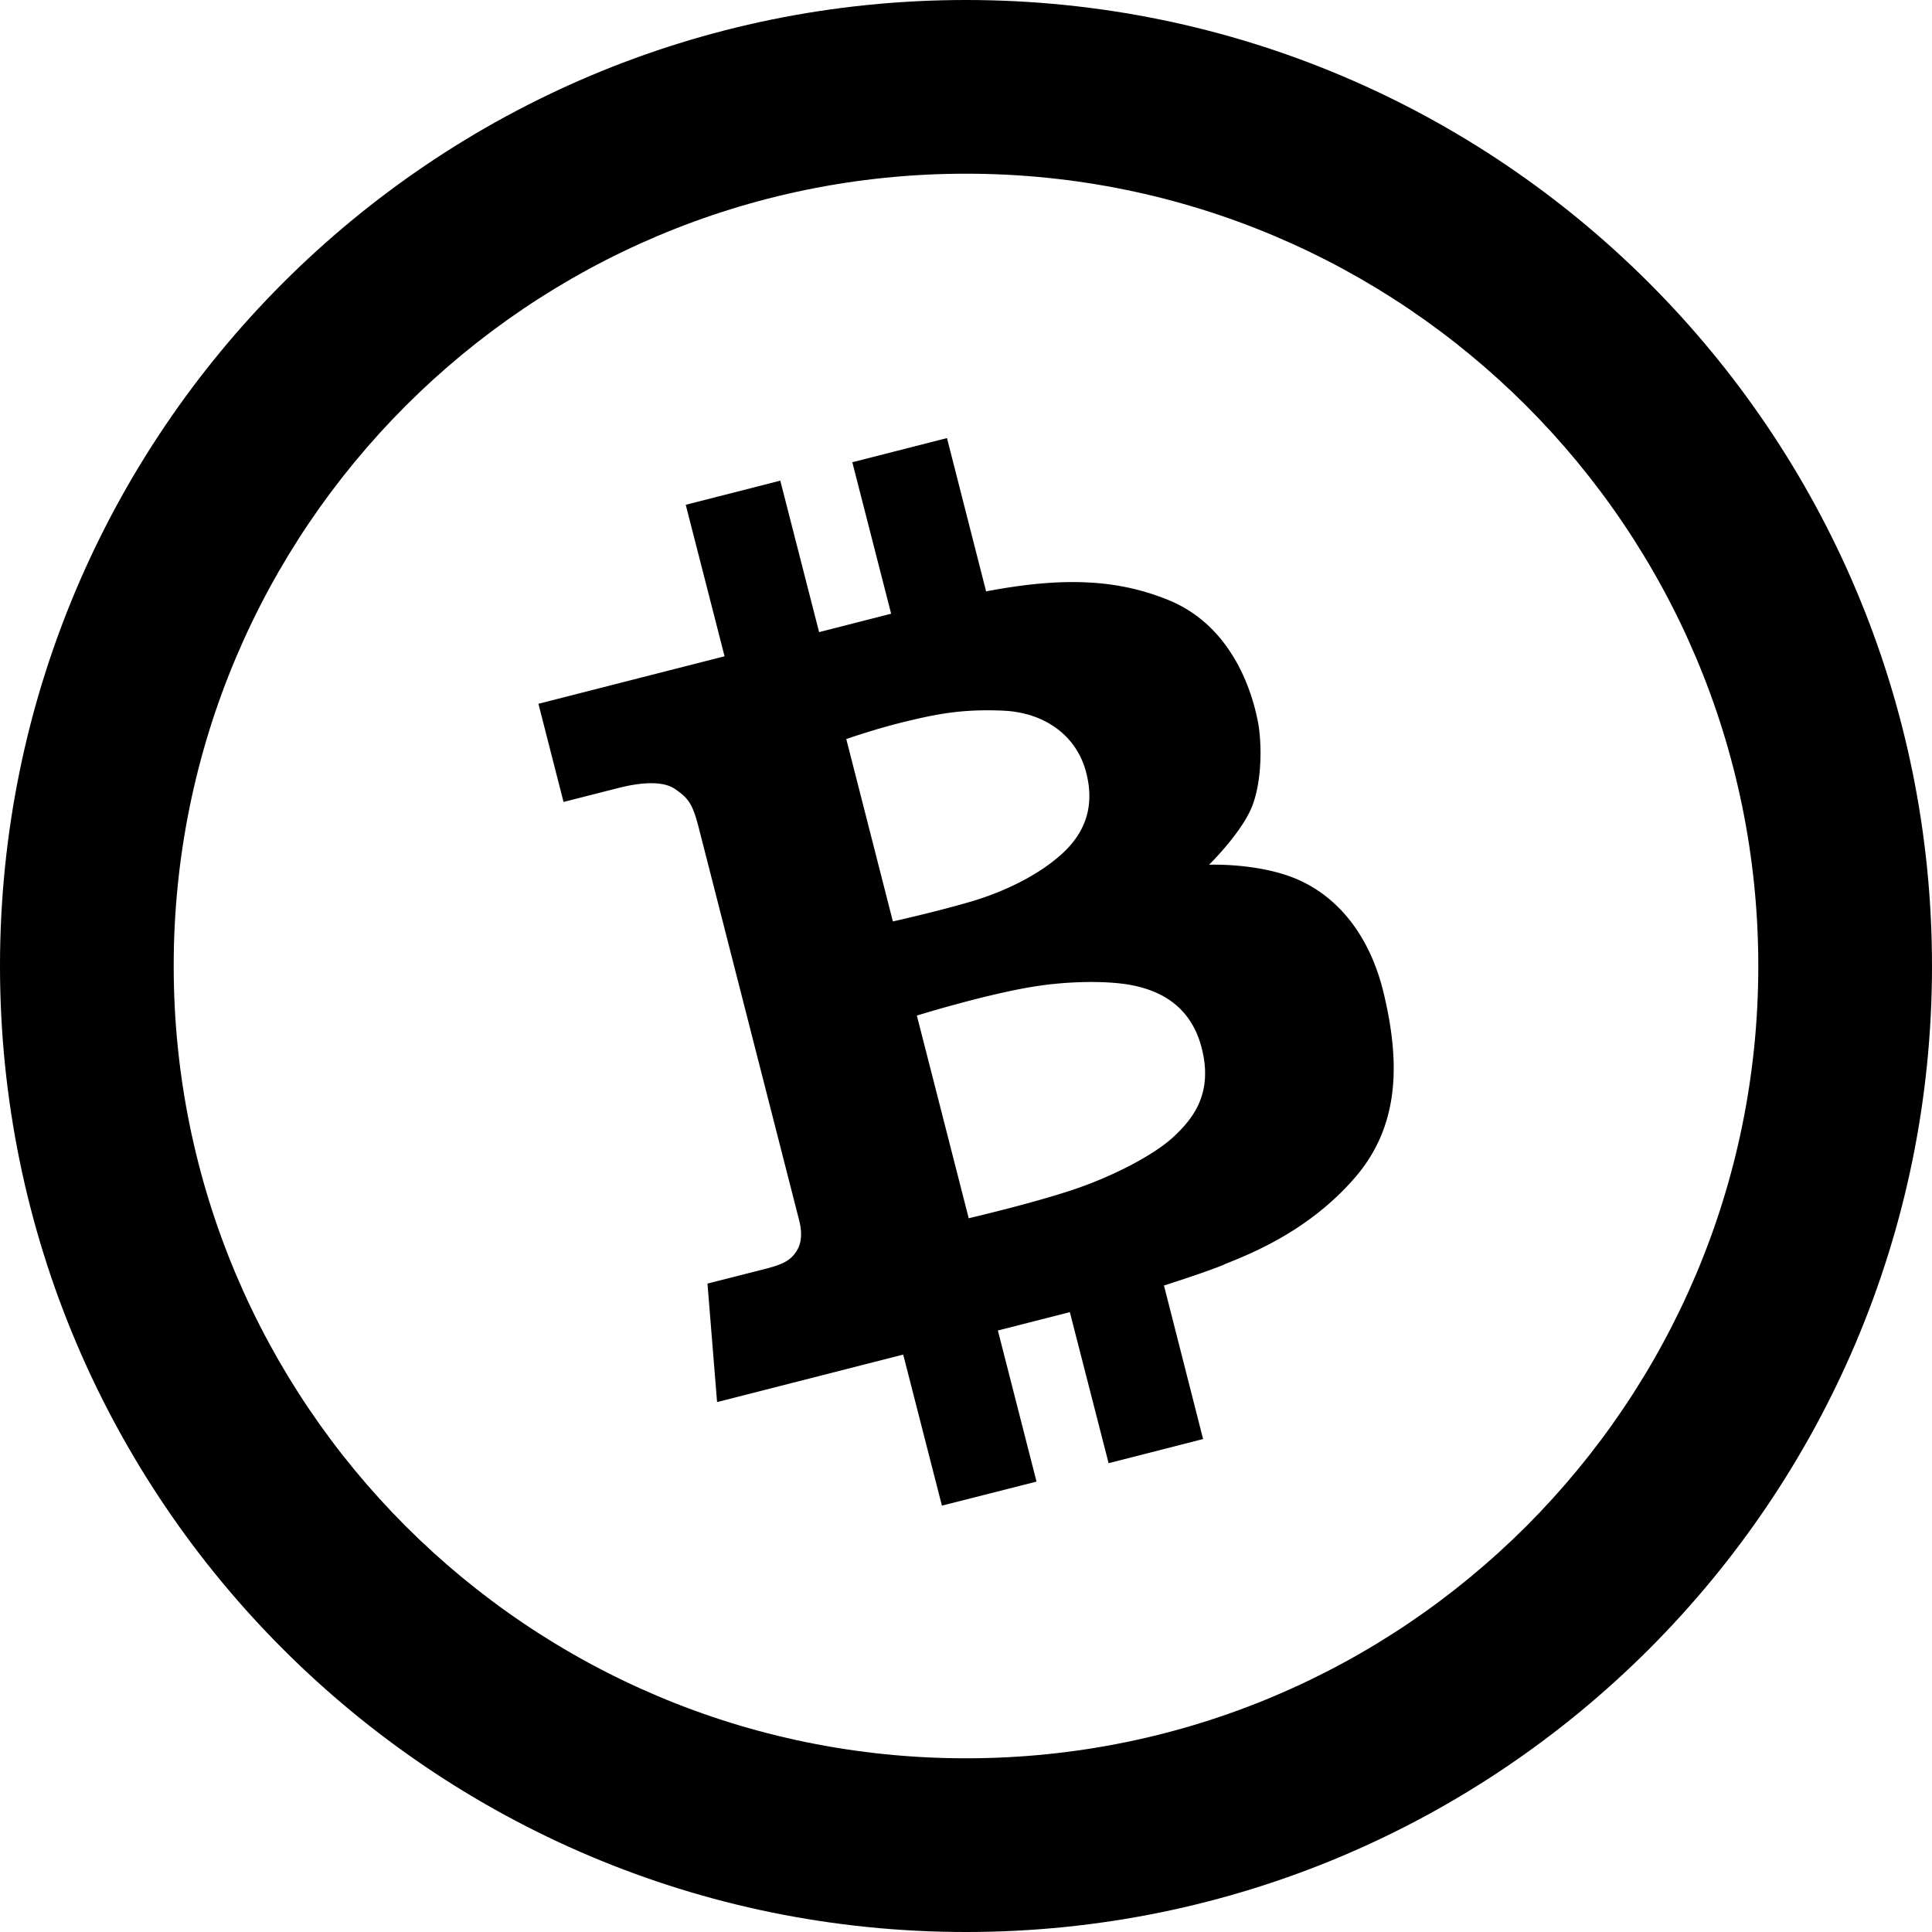 <svg xmlns="http://www.w3.org/2000/svg" width="32" height="32" viewBox="0 0 32 32"><path d="M16 0C7.164 0 0 7.164 0 16c0 8.837 7.164 16 16 16 8.837 0 16-7.163 16-16 0-8.836-7.163-16-16-16zm0 29.123C8.752 29.123 2.877 23.248 2.877 16S8.752 2.877 16 2.877 29.123 8.752 29.123 16 23.248 29.123 16 29.123z"/><path d="M20.288 20.938c.447-.179 1.398-.557 2.156-1.435.775-.897.725-1.985.48-3.029-.244-1.044-.822-1.653-1.459-1.919-.639-.266-1.439-.232-1.439-.232s.549-.538.717-.979c.168-.44.152-1.052.098-1.357-.056-.305-.324-1.577-1.492-2.05-.901-.367-1.828-.367-3.016-.142l-.648-2.539-1.568.4.643 2.509-1.193.305-.643-2.509-1.566.4.643 2.509-3.083.787.416 1.626.906-.231c.248-.063.694-.148.935.013.239.161.301.262.404.667l1.657 6.478c.04.153.059.353-.041.51-.101.158-.224.222-.539.302l-.938.238.159 1.963 3.083-.787.641 2.502 1.567-.398-.64-2.503 1.192-.304.642 2.502 1.565-.4-.648-2.543c.398-.127.77-.254.98-.34l.029-.014zm-5.499-5.676l-.772-3.021s.488-.171.979-.289c.431-.104.818-.189 1.374-.187.083 0 .167.002.25.006.695.033 1.199.419 1.36.986.16.567.009 1.011-.369 1.365-.377.354-.951.64-1.518.808-.566.167-1.304.332-1.304.332zm4.649 3.567c-.309.289-.98.647-1.663.876s-1.73.473-1.73.473l-.859-3.357s.982-.305 1.774-.452a6.152 6.152 0 0 1 1.084-.104c.314-.002.572.024.737.06.33.071.926.263 1.122 1.031.198.766-.156 1.184-.465 1.473z"/></svg>